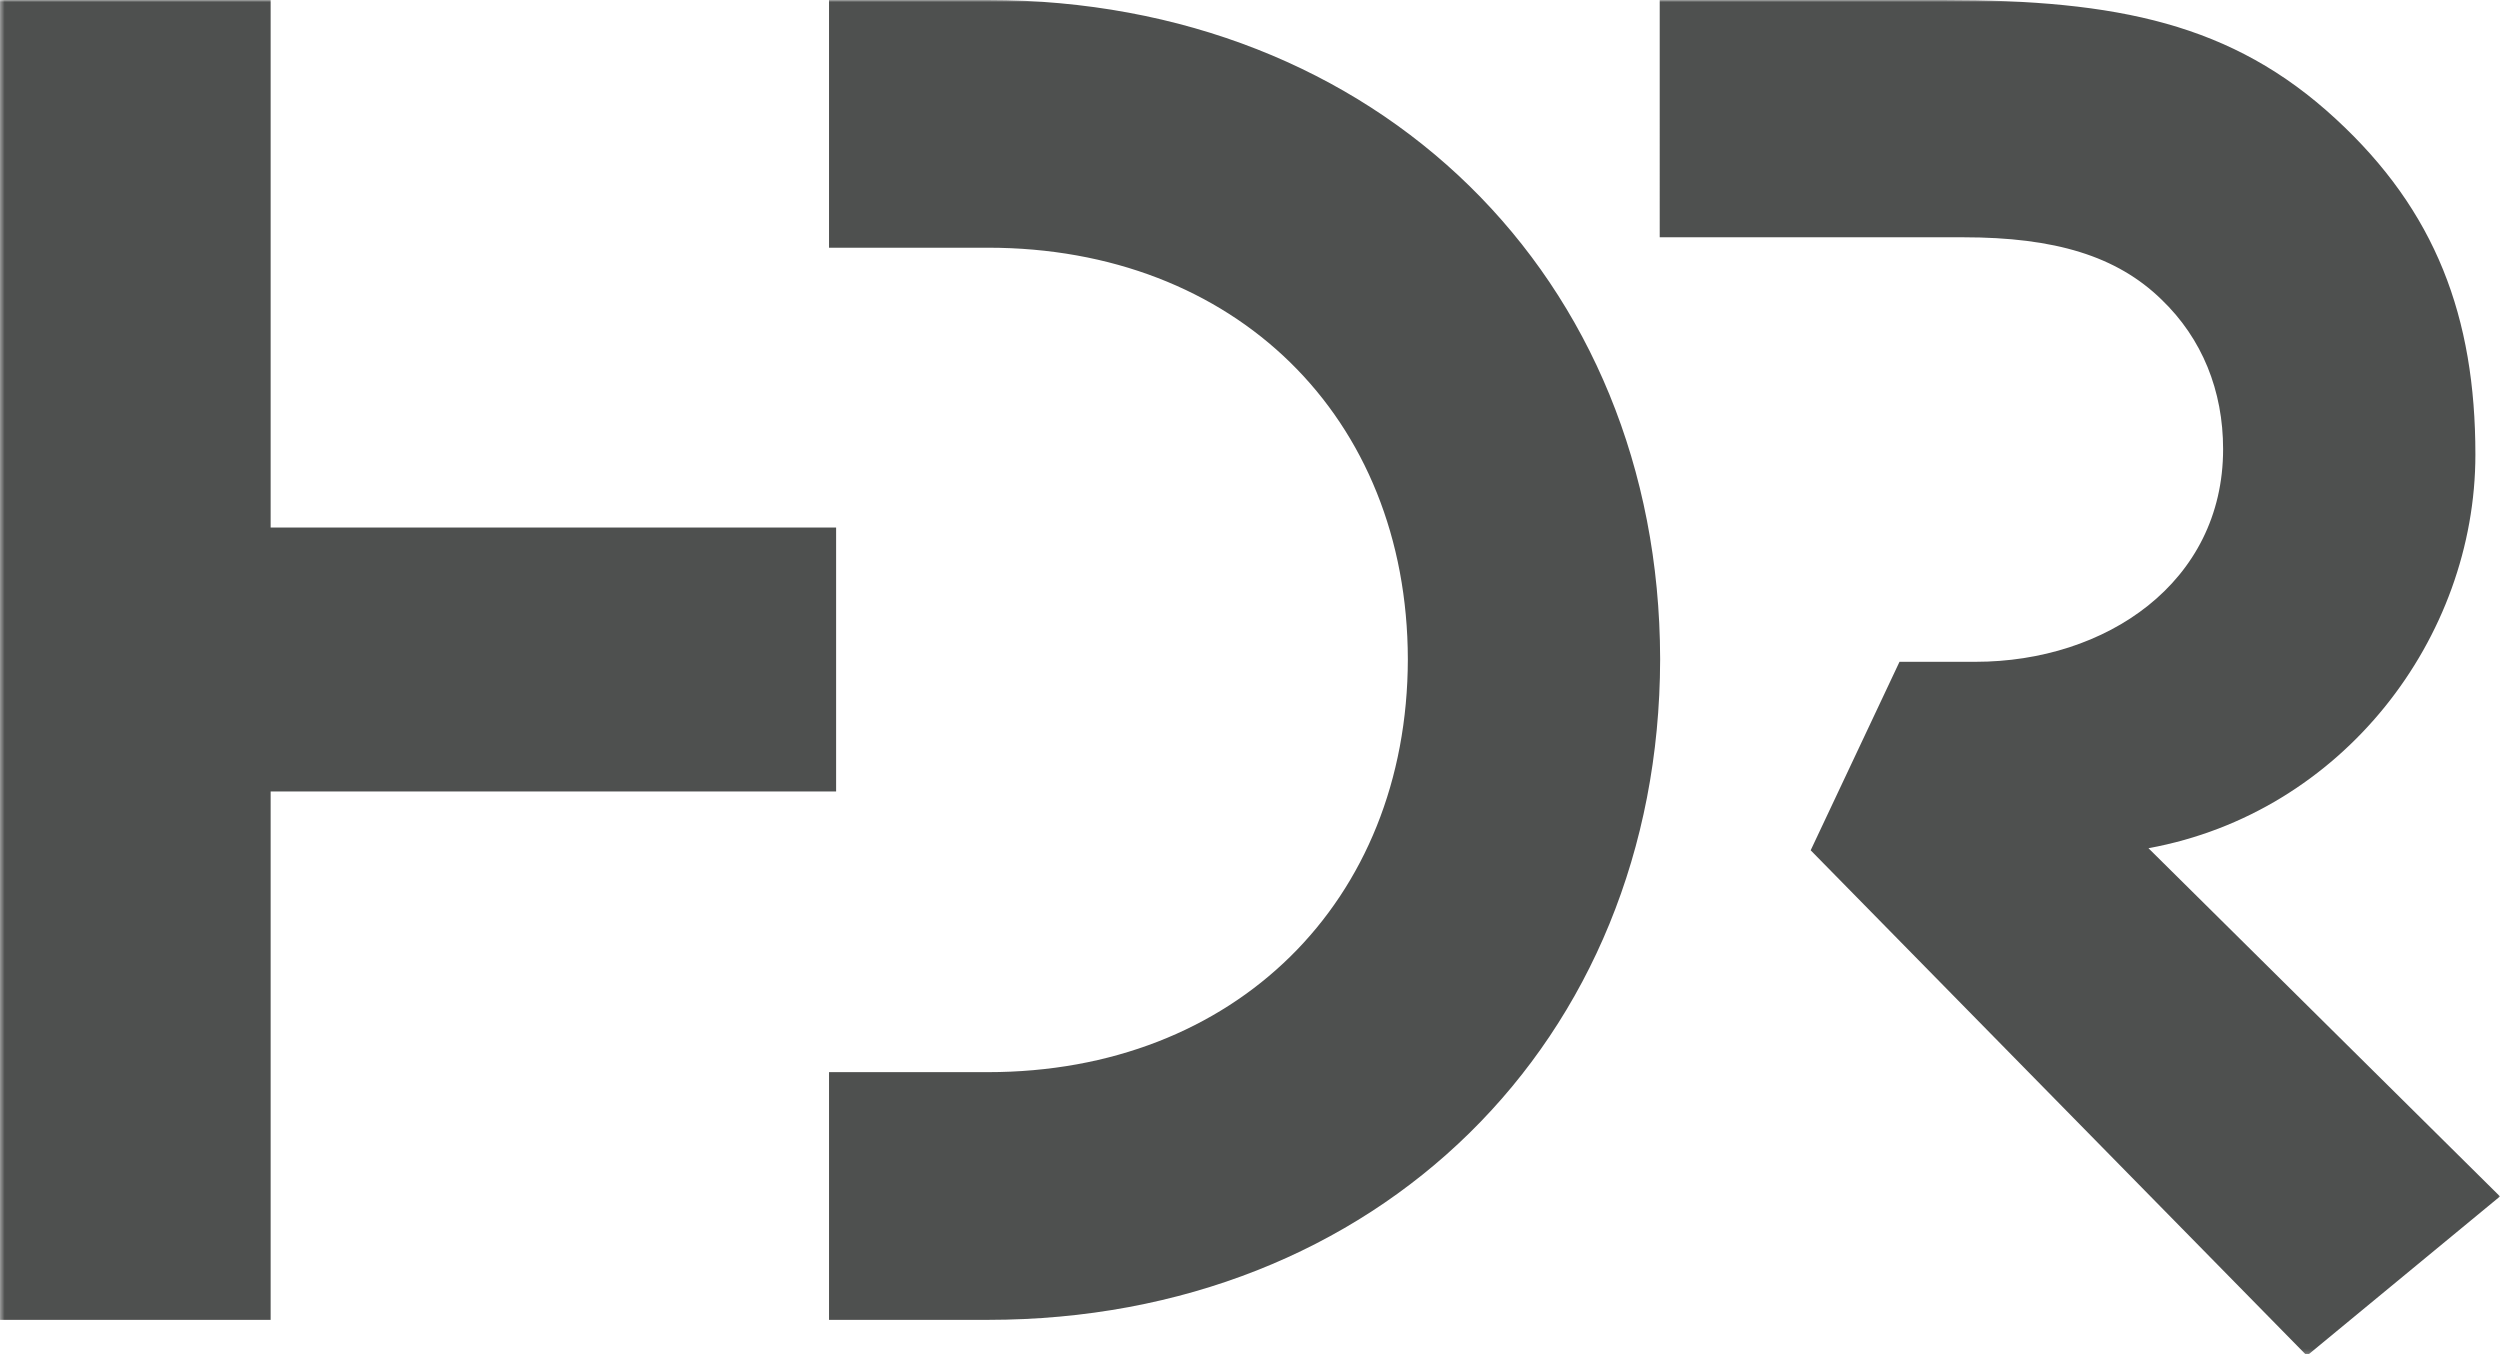 <?xml version="1.0" encoding="UTF-8" standalone="no"?>
<!-- Generator: Adobe Illustrator 19.2.1, SVG Export Plug-In . SVG Version: 6.00 Build 0)  -->

<svg
   version="1.1"
   id="layer"
   x="0px"
   y="0px"
   viewBox="0 0 599.5 324.8"
   xml:space="preserve"
   sodipodi:docname="hdr_logo.svg"
   width="599.5"
   height="324.8"
   inkscape:version="1.3.2 (091e20e, 2023-11-25, custom)"
   xmlns:inkscape="http://www.inkscape.org/namespaces/inkscape"
   xmlns:sodipodi="http://sodipodi.sourceforge.net/DTD/sodipodi-0.dtd"
   xmlns="http://www.w3.org/2000/svg"
   xmlns:svg="http://www.w3.org/2000/svg"><defs
   id="defs2">
	

		
		<defs
   id="defs1">
			<filter
   id="Adobe_OpacityMaskFilter"
   filterUnits="userSpaceOnUse"
   x="21.5"
   y="158.6"
   width="600"
   height="325.2">
				<feColorMatrix
   type="matrix"
   values="1 0 0 0 0  0 1 0 0 0  0 0 1 0 0  0 0 0 1 0"
   id="feColorMatrix1" />
			</filter>
		</defs>
		<mask
   maskUnits="userSpaceOnUse"
   x="21.5"
   y="158.6"
   width="600"
   height="325.2"
   id="mask-2_1_">
			<g
   class="st0"
   id="g1">
				<polygon
   id="path-1_1_"
   class="st1"
   points="21.9,158.6 21.9,483.4 621.5,483.4 621.5,158.6 " />
			</g>
		</mask>
		
	</defs><sodipodi:namedview
   id="namedview1"
   pagecolor="#505050"
   bordercolor="#ffffff"
   borderopacity="1"
   inkscape:showpageshadow="0"
   inkscape:pageopacity="0"
   inkscape:pagecheckerboard="1"
   inkscape:deskcolor="#505050"
   inkscape:zoom="1.243865"
   inkscape:cx="303.89149"
   inkscape:cy="167.62269"
   inkscape:window-width="1920"
   inkscape:window-height="1046"
   inkscape:window-x="-11"
   inkscape:window-y="-11"
   inkscape:window-maximized="1"
   inkscape:current-layer="layer" />
<style
   type="text/css"
   id="style1">
	.st0{filter:url(#Adobe_OpacityMaskFilter);}
	.st1{fill:#FFFFFF;}
	.st2{mask:url(#mask-2_1_);fill:#4E504F;}
</style>
<g
   id="Clip-2"
   transform="translate(-21.9,-158.6)">
		</g><path
   id="Fill-1"
   class="st2"
   d="m 420,316.8 v 0 c -0.2,91.5 -67.9,158.3 -161.2,158.3 h -38.1 v -59.4 h 38.1 c 59.2,0 100.6,-40.9 100.7,-99 C 359.4,258.5 318,218 258.8,218 h -38.1 v -59.4 h 38.1 c 93.3,0 161,66.4 161.2,157.9 v 0 z m -0.1,-101.3 h 72.8 c 22,0 36.8,4.5 47.5,14.9 9.8,9.4 14.8,21.9 14.8,35.9 0,32 -28.1,51 -59.4,51 h -18.2 l -21.3,45.2 119,121.2 46.3,-38.2 -84.3,-83.5 c 46.6,-8.5 78.4,-50.4 78.4,-94.4 0,-33 -9.5,-58.4 -33.5,-80.5 -24.8,-22.9 -52.4,-28.5 -93.9,-28.5 H 419.9 Z M 222.4,285.1 H 86.8 V 158.6 H 21.5 V 475.1 H 86.8 V 348.4 h 135.6 z"
   mask="url(#mask-2_1_)"
   transform="translate(-21.9,-158.6)" />
</svg>
